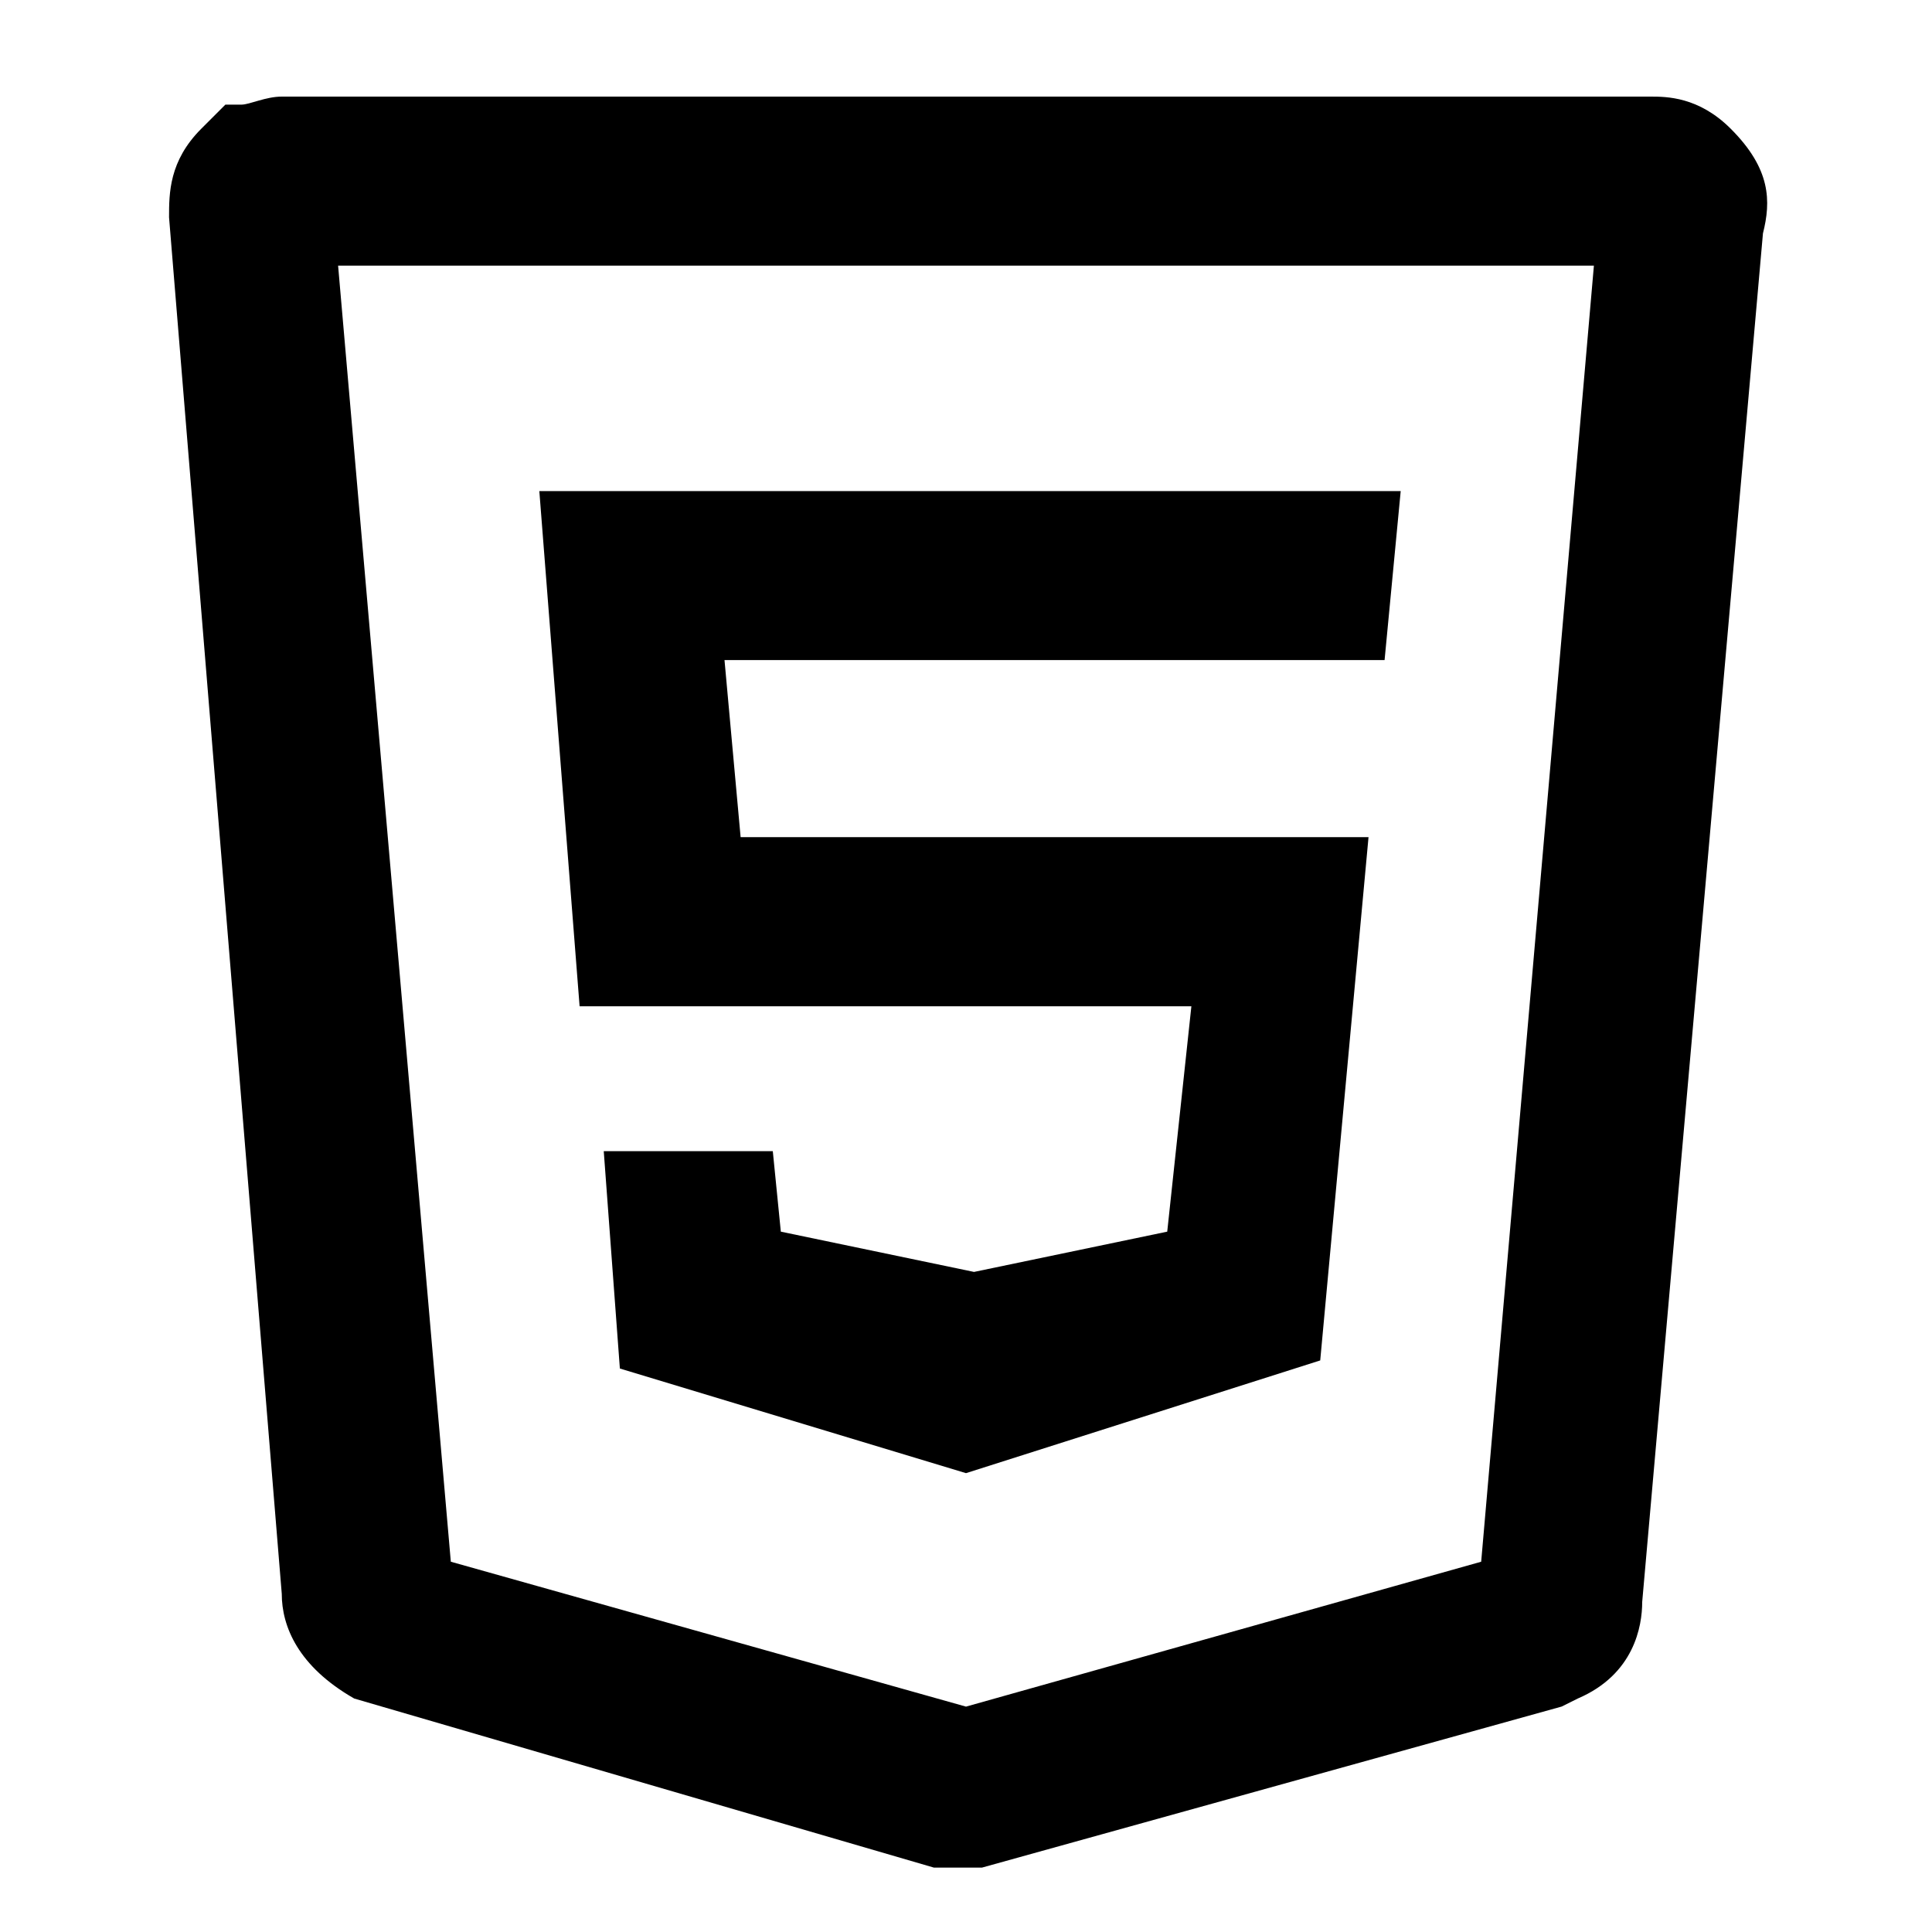 <!-- Generated by IcoMoon.io -->
<svg version="1.1" xmlns="http://www.w3.org/2000/svg" width="32" height="32" viewBox="0 0 32 32">
<title>html5</title>
<path d="M16.267 30.933h-0.8l-9.6-2.8c-0.933-0.533-1.2-1.2-1.2-1.733l-1.867-22.8c0-0.4 0-0.933 0.533-1.467l0.4-0.4h0.267c0.133 0 0.4-0.133 0.667-0.133h22.667c0.267 0 0.8 0 1.333 0.533 0.667 0.667 0.667 1.2 0.533 1.733l-2 22.667c0 0.4-0.133 1.2-1.067 1.6l-0.267 0.133-9.6 2.667zM7.467 25.867l8.533 2.4 8.533-2.4 1.867-21.467h-20.8l1.867 21.467zM24.533 26.267c0 0 0 0.133 0 0v0zM7.467 26.267v0c0 0 0 0 0 0zM26.8 4c0 0 0 0 0 0v0c0 0 0 0 0 0z"></path>
<path d="M22.933 10.933h-10.933l0.267 2.933h10.4l-0.8 8.667-5.867 1.867-5.733-1.733-0.267-3.6h2.8l0.133 1.333 3.2 0.667 3.2-0.667 0.4-3.733h-10.133l-0.667-8.533h14.267z"></path>
</svg>
